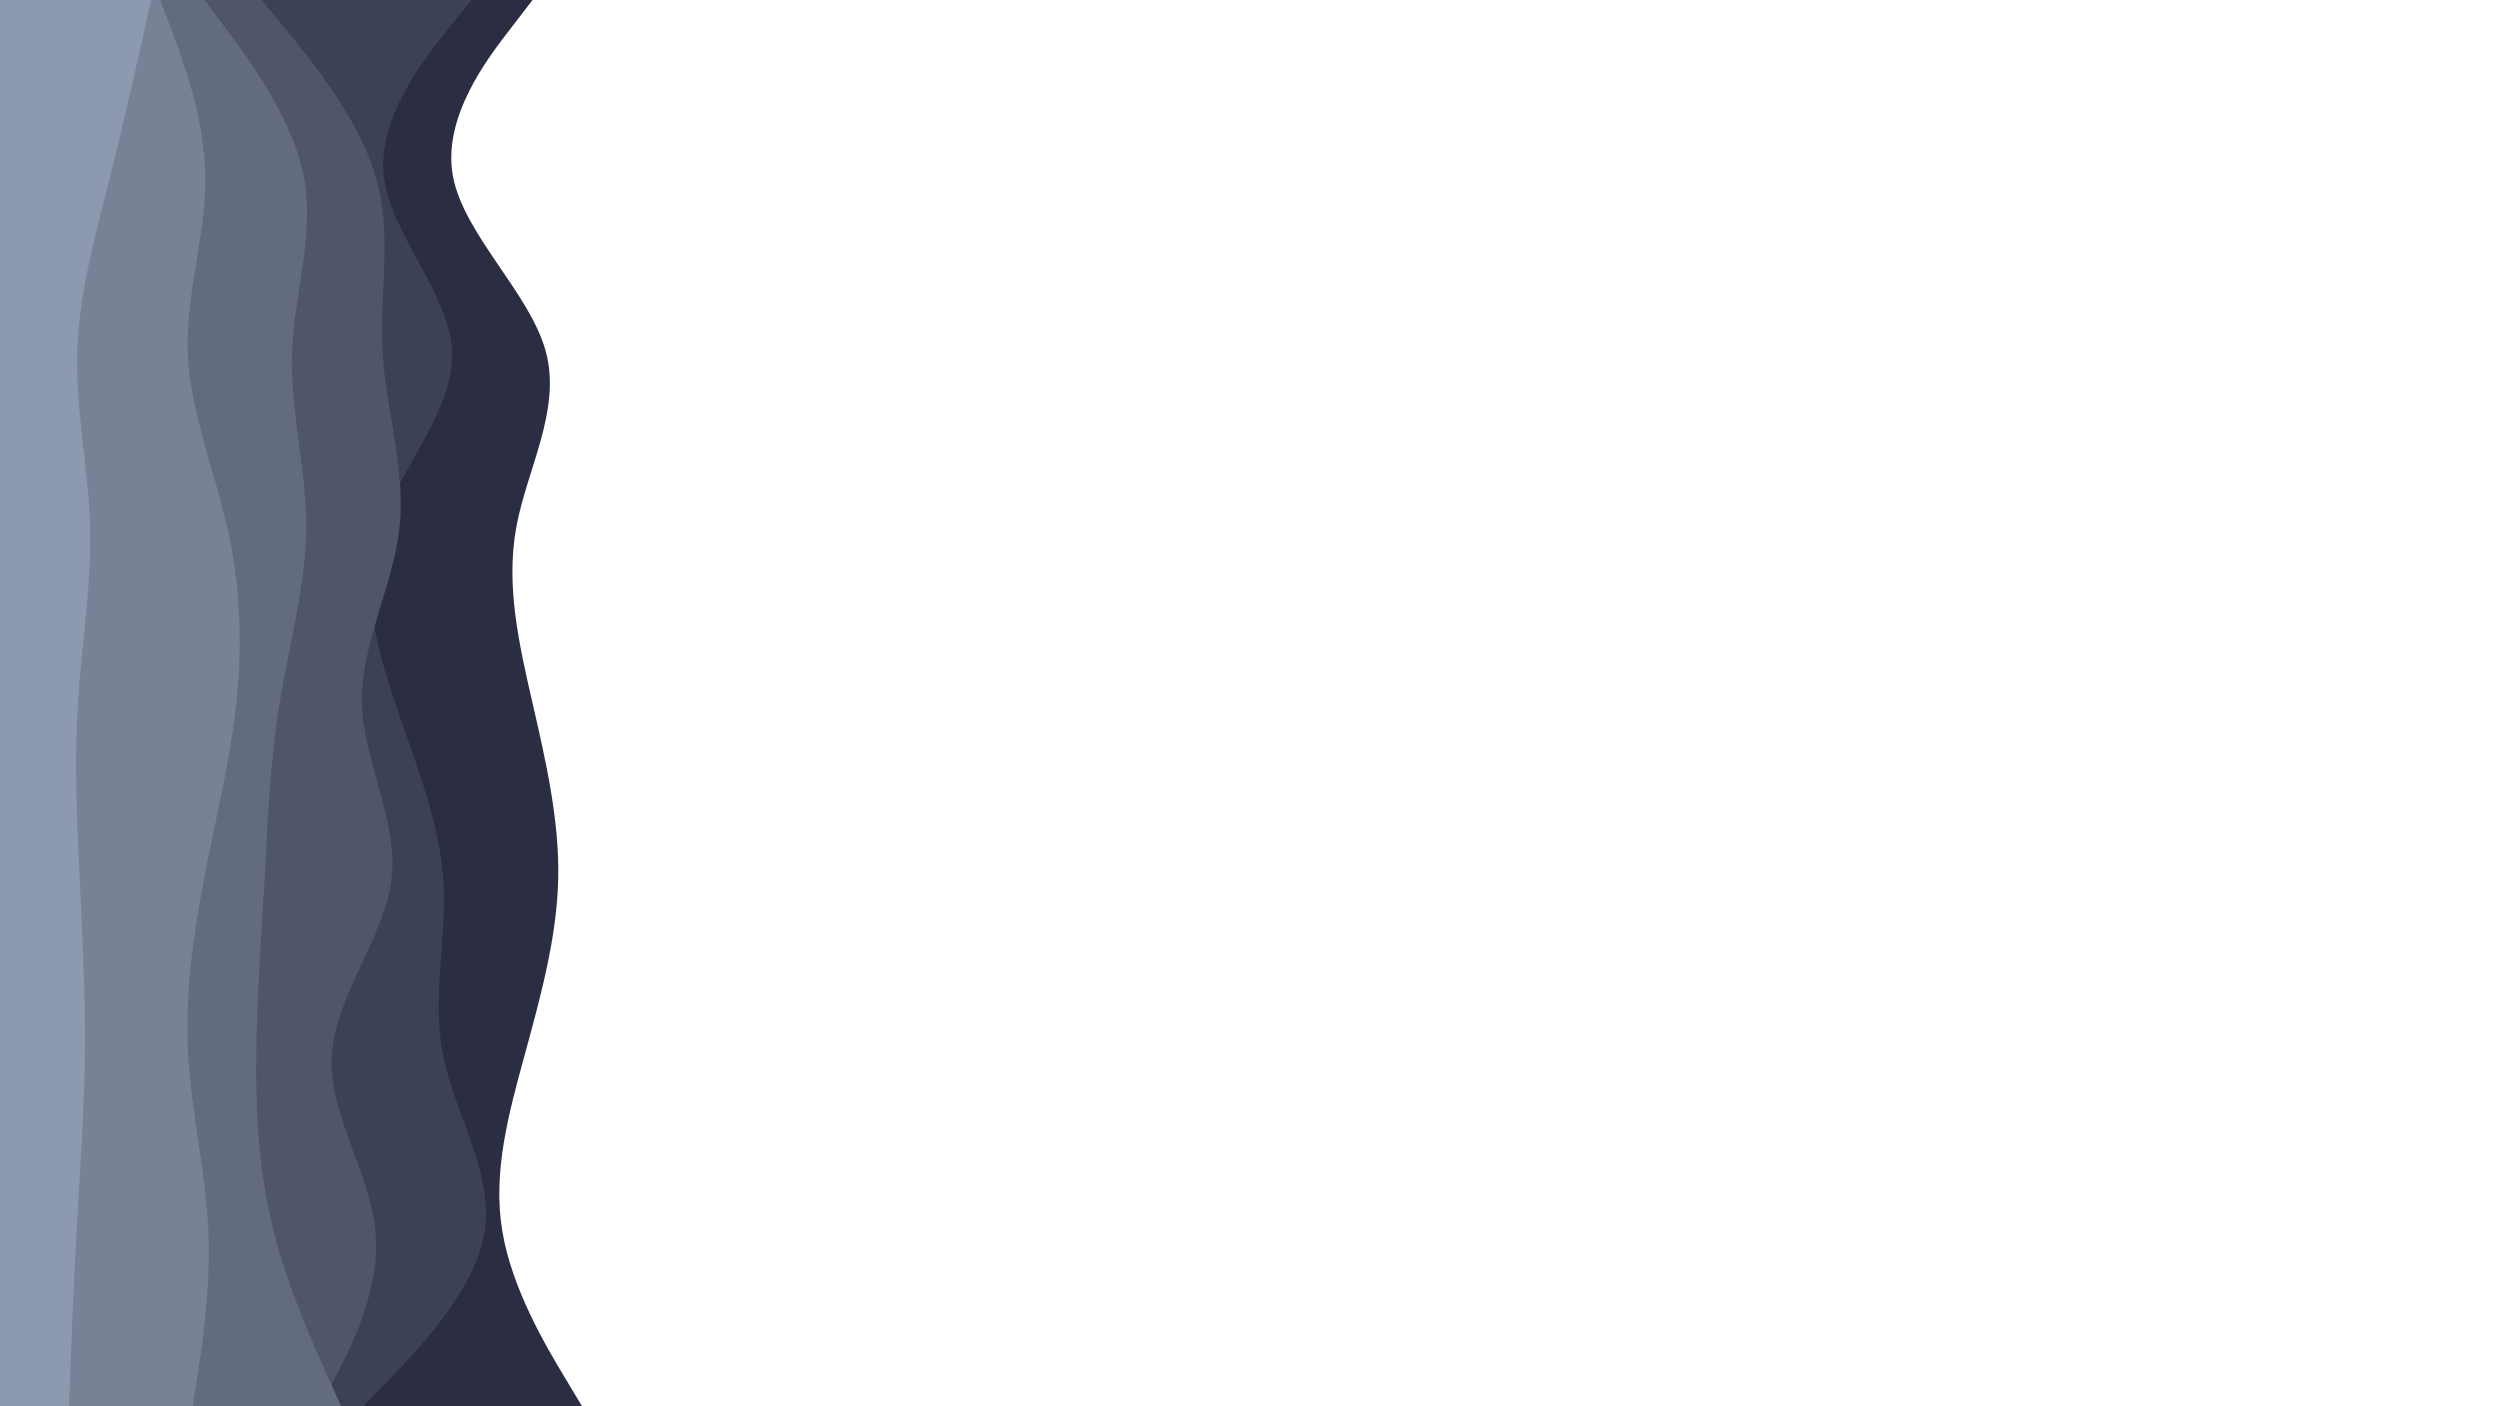<svg id="visual" viewBox="0 0 1920 1080" width="1920" height="1080" xmlns="http://www.w3.org/2000/svg" xmlns:xlink="http://www.w3.org/1999/xlink" version="1.1"><path d="M409 0L391.7 22.5C374.3 45 339.7 90 347.8 135C356 180 407 225 419.2 270C431.3 315 404.7 360 396.5 405C388.3 450 398.7 495 409 540C419.3 585 429.7 630 428.7 675C427.7 720 415.3 765 403 810C390.7 855 378.3 900 385.7 945C393 990 420 1035 433.5 1057.5L447 1080L0 1080L0 1057.5C0 1035 0 990 0 945C0 900 0 855 0 810C0 765 0 720 0 675C0 630 0 585 0 540C0 495 0 450 0 405C0 360 0 315 0 270C0 225 0 180 0 135C0 90 0 45 0 22.5L0 0Z" fill="#2b2d42"></path><path d="M362 0L344 22.5C326 45 290 90 294.8 135C299.7 180 345.3 225 347.2 270C349 315 307 360 291.8 405C276.7 450 288.3 495 303.5 540C318.7 585 337.3 630 340.5 675C343.7 720 331.3 765 340.2 810C349 855 379 900 372.3 945C365.7 990 322.3 1035 300.7 1057.5L279 1080L0 1080L0 1057.5C0 1035 0 990 0 945C0 900 0 855 0 810C0 765 0 720 0 675C0 630 0 585 0 540C0 495 0 450 0 405C0 360 0 315 0 270C0 225 0 180 0 135C0 90 0 45 0 22.5L0 0Z" fill="#3d4156"></path><path d="M201 0L219.5 22.5C238 45 275 90 288.3 135C301.7 180 291.3 225 293.8 270C296.3 315 311.7 360 306.8 405C302 450 277 495 278 540C279 585 306 630 300.7 675C295.3 720 257.7 765 254.8 810C252 855 284 900 288.3 945C292.7 990 269.3 1035 257.7 1057.5L246 1080L0 1080L0 1057.5C0 1035 0 990 0 945C0 900 0 855 0 810C0 765 0 720 0 675C0 630 0 585 0 540C0 495 0 450 0 405C0 360 0 315 0 270C0 225 0 180 0 135C0 90 0 45 0 22.5L0 0Z" fill="#4f556b"></path><path d="M157 0L173.8 22.5C190.7 45 224.3 90 233.2 135C242 180 226 225 224.3 270C222.7 315 235.3 360 235.2 405C235 450 222 495 214.7 540C207.3 585 205.7 630 203.2 675C200.7 720 197.3 765 196.8 810C196.3 855 198.7 900 210 945C221.3 990 241.7 1035 251.8 1057.5L262 1080L0 1080L0 1057.5C0 1035 0 990 0 945C0 900 0 855 0 810C0 765 0 720 0 675C0 630 0 585 0 540C0 495 0 450 0 405C0 360 0 315 0 270C0 225 0 180 0 135C0 90 0 45 0 22.5L0 0Z" fill="#636b81"></path><path d="M123 0L131.5 22.5C140 45 157 90 157.7 135C158.3 180 142.7 225 144.2 270C145.7 315 164.3 360 174.5 405C184.7 450 186.3 495 181.5 540C176.7 585 165.3 630 156.7 675C148 720 142 765 144.5 810C147 855 158 900 160 945C162 990 155 1035 151.5 1057.5L148 1080L0 1080L0 1057.5C0 1035 0 990 0 945C0 900 0 855 0 810C0 765 0 720 0 675C0 630 0 585 0 540C0 495 0 450 0 405C0 360 0 315 0 270C0 225 0 180 0 135C0 90 0 45 0 22.5L0 0Z" fill="#788297"></path><path d="M116 0L111 22.5C106 45 96 90 84.7 135C73.3 180 60.7 225 59.3 270C58 315 68 360 69.2 405C70.3 450 62.7 495 59.8 540C57 585 59 630 61.2 675C63.3 720 65.7 765 65.2 810C64.7 855 61.3 900 58.8 945C56.3 990 54.7 1035 53.8 1057.5L53 1080L0 1080L0 1057.5C0 1035 0 990 0 945C0 900 0 855 0 810C0 765 0 720 0 675C0 630 0 585 0 540C0 495 0 450 0 405C0 360 0 315 0 270C0 225 0 180 0 135C0 90 0 45 0 22.5L0 0Z" fill="#8d99ae"></path></svg>
